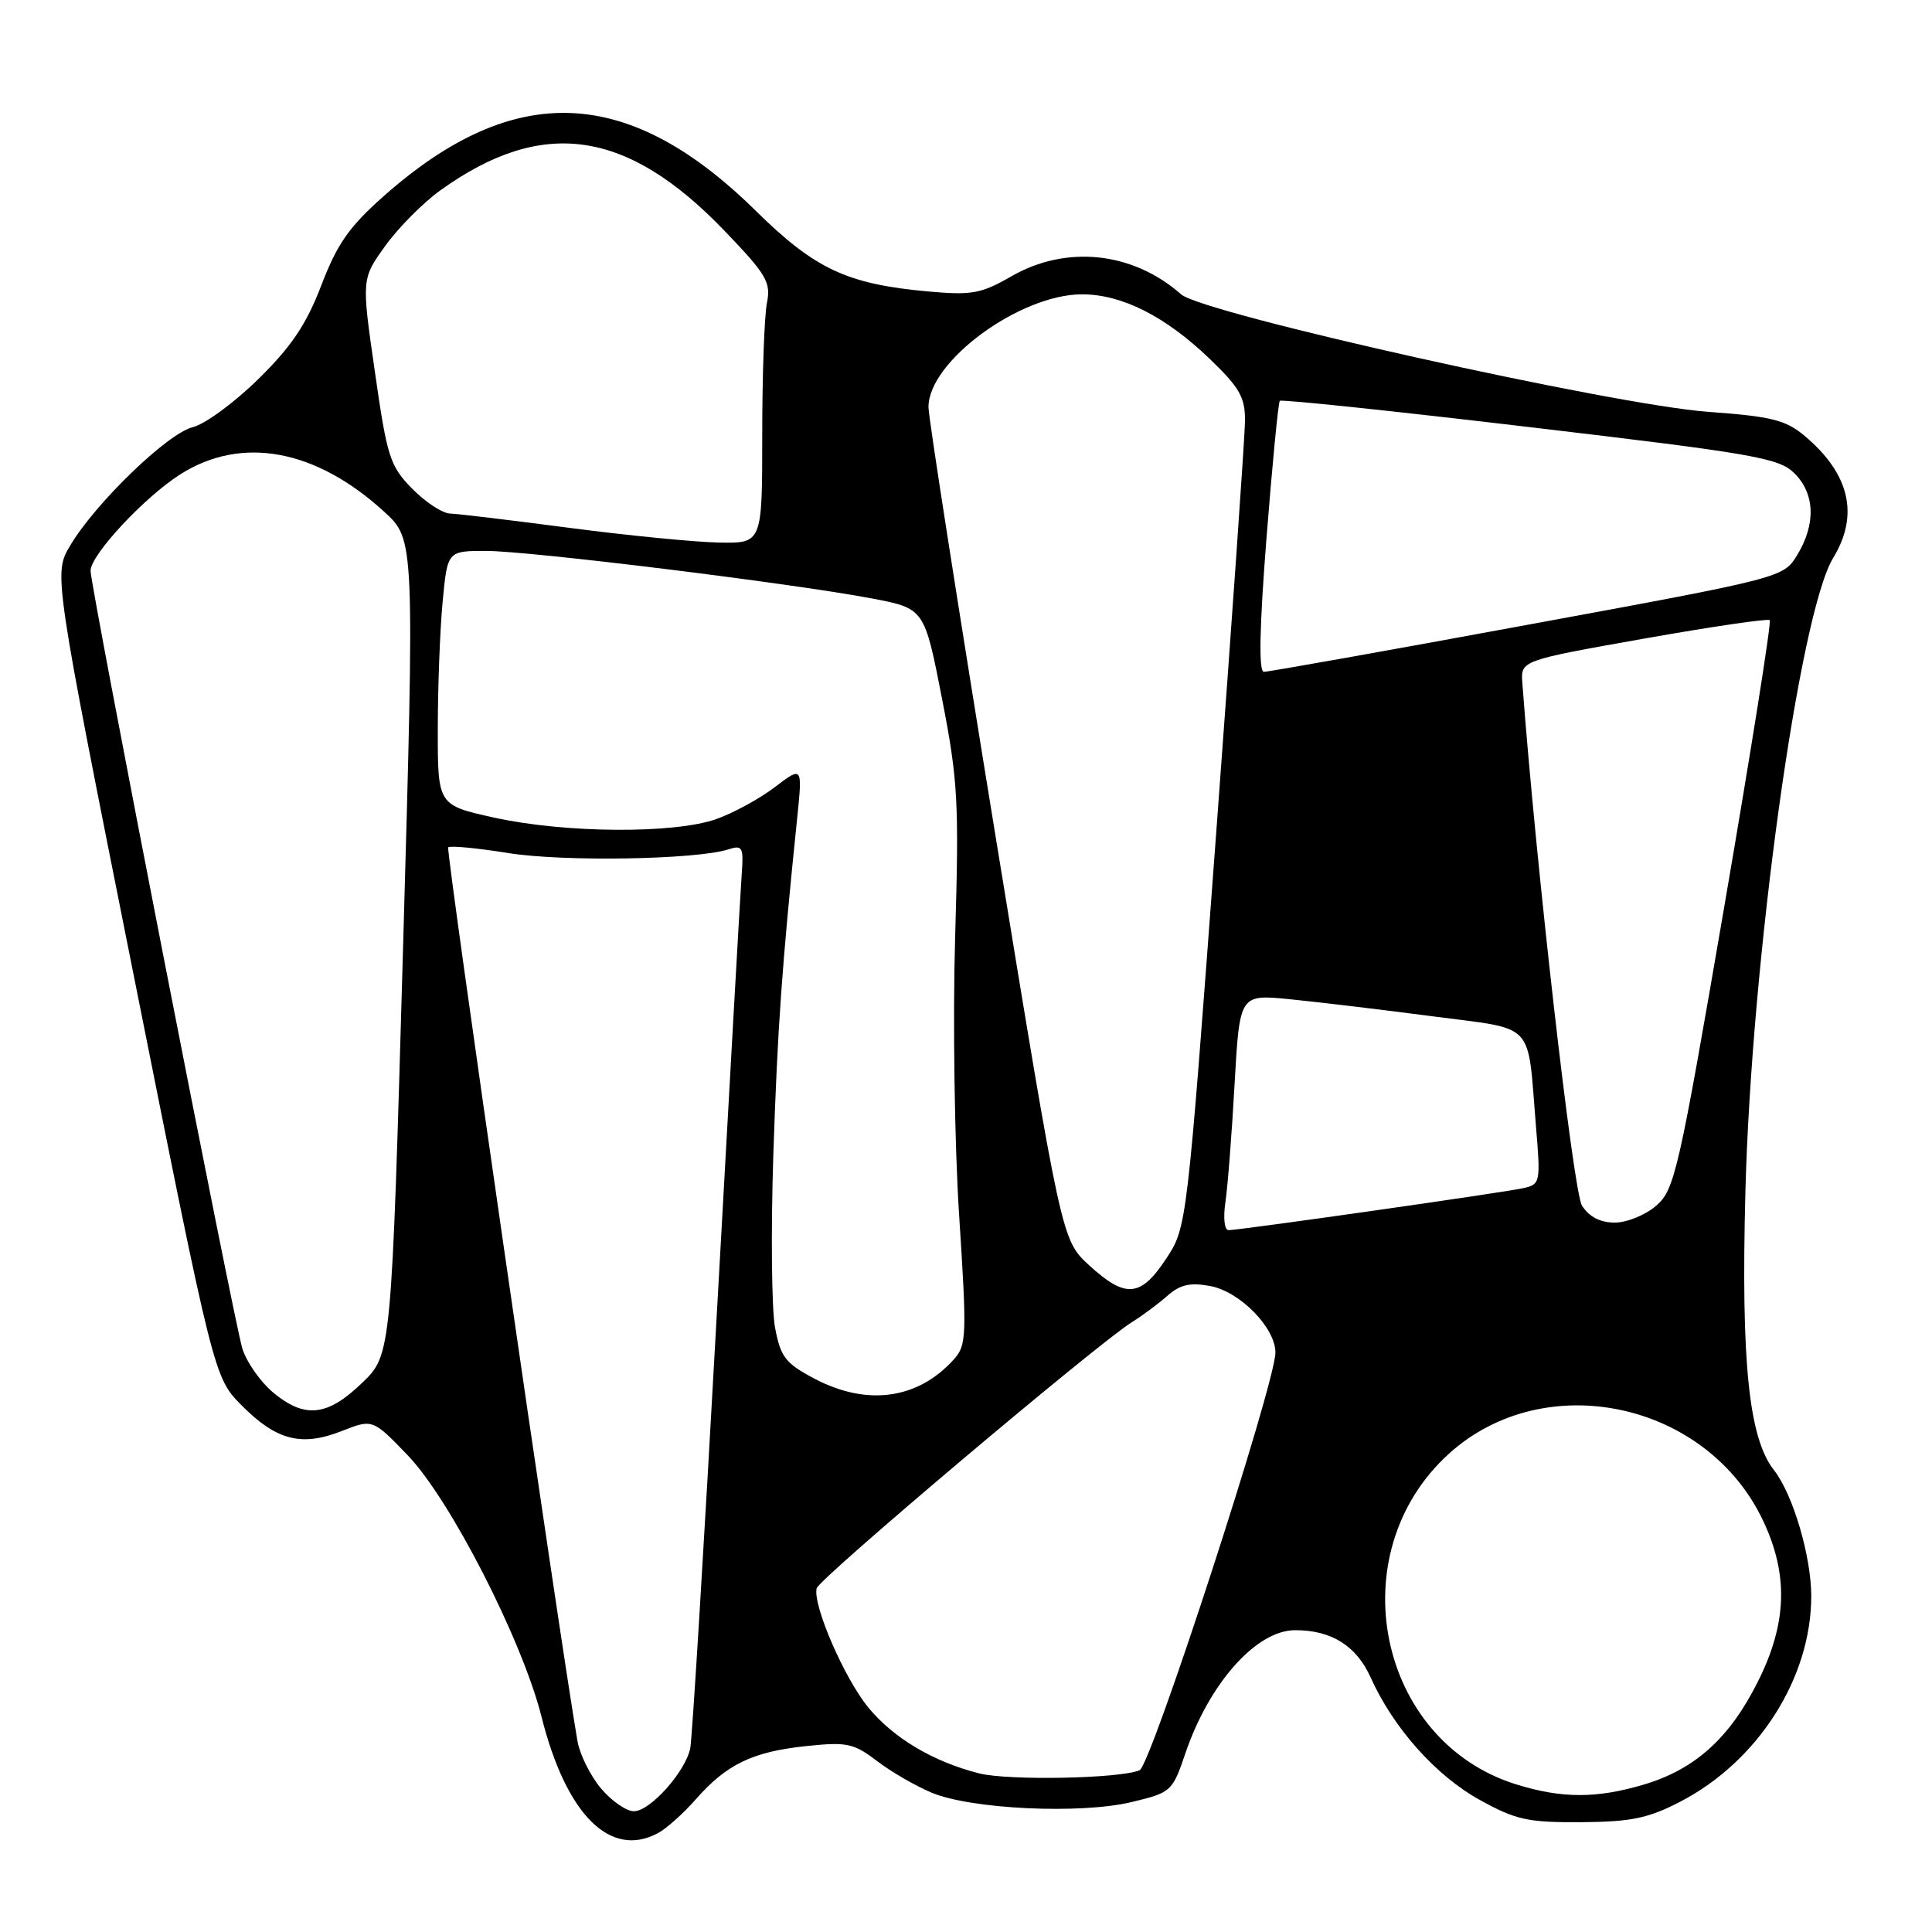 <?xml version="1.0" encoding="UTF-8" standalone="no"?>
<!DOCTYPE svg PUBLIC "-//W3C//DTD SVG 1.1//EN" "http://www.w3.org/Graphics/SVG/1.1/DTD/svg11.dtd" >
<svg xmlns="http://www.w3.org/2000/svg" xmlns:xlink="http://www.w3.org/1999/xlink" version="1.1" viewBox="0 0 256 256">
 <g >
 <path fill="currentColor"
d=" M 87.18 242.90 C 88.31 242.30 90.60 240.25 92.26 238.35 C 96.30 233.76 99.76 232.10 106.87 231.36 C 112.21 230.80 113.12 230.99 116.20 233.34 C 118.07 234.77 121.34 236.66 123.45 237.54 C 128.69 239.73 143.13 240.41 149.91 238.79 C 155.20 237.52 155.35 237.39 157.07 232.32 C 160.23 223.03 166.47 216.02 171.60 216.01 C 176.40 215.99 179.73 218.07 181.62 222.28 C 184.64 228.98 190.25 235.28 196.08 238.50 C 200.87 241.15 202.43 241.49 209.50 241.45 C 216.12 241.40 218.38 240.94 222.61 238.75 C 232.94 233.41 240.00 222.35 240.00 211.50 C 240.00 206.22 237.57 197.99 235.06 194.80 C 231.73 190.57 230.69 180.53 231.27 158.09 C 232.06 127.18 238.41 81.30 242.91 73.92 C 246.37 68.24 245.10 62.78 239.13 57.76 C 236.62 55.65 234.76 55.18 226.34 54.57 C 213.72 53.65 159.38 41.54 156.50 39.00 C 150.10 33.35 141.29 32.42 134.00 36.62 C 130.00 38.92 128.78 39.14 122.97 38.62 C 112.22 37.64 107.99 35.66 100.11 27.90 C 83.22 11.28 68.11 10.69 50.83 26.00 C 46.26 30.05 44.67 32.33 42.58 37.80 C 40.60 42.97 38.63 45.91 34.24 50.22 C 31.08 53.33 27.17 56.20 25.55 56.60 C 22.22 57.41 12.63 66.67 9.30 72.29 C 7.09 76.00 7.09 76.00 17.72 129.25 C 28.35 182.50 28.35 182.50 31.99 186.19 C 36.61 190.86 39.93 191.72 45.26 189.63 C 49.38 188.01 49.38 188.01 54.02 192.83 C 59.65 198.67 69.20 217.33 71.76 227.50 C 75.02 240.46 80.86 246.29 87.18 242.90 Z  M 79.63 236.97 C 78.23 235.30 76.83 232.49 76.52 230.72 C 74.11 216.78 59.04 112.62 59.39 112.28 C 59.64 112.03 63.20 112.37 67.32 113.03 C 74.59 114.21 92.33 113.91 96.53 112.54 C 98.36 111.95 98.54 112.26 98.29 115.69 C 98.13 117.79 96.64 144.25 94.96 174.50 C 93.29 204.75 91.71 230.48 91.46 231.67 C 90.80 234.80 86.14 240.00 84.00 240.00 C 83.00 240.00 81.03 238.64 79.63 236.97 Z  M 200.97 236.46 C 182.50 230.77 177.41 205.80 192.02 192.60 C 204.71 181.14 226.16 185.72 233.62 201.50 C 237.00 208.66 236.80 215.08 232.95 222.78 C 229.20 230.30 224.61 234.44 217.83 236.46 C 211.56 238.32 207.00 238.32 200.97 236.46 Z  M 129.73 234.98 C 123.67 233.44 118.42 230.33 115.08 226.28 C 111.90 222.43 107.67 212.69 108.21 210.46 C 108.51 209.19 145.50 177.97 150.00 175.18 C 151.38 174.33 153.49 172.76 154.69 171.69 C 156.38 170.21 157.70 169.91 160.38 170.41 C 164.31 171.15 169.00 175.94 169.00 179.22 C 169.00 183.27 152.53 233.93 151.00 234.57 C 148.34 235.68 133.62 235.96 129.73 234.98 Z  M 36.14 184.47 C 34.49 183.07 32.68 180.49 32.12 178.72 C 31.03 175.28 12.00 77.77 12.00 75.63 C 12.00 73.53 19.12 65.88 23.91 62.84 C 32.02 57.70 41.83 59.50 50.91 67.81 C 54.94 71.50 54.94 71.50 53.41 125.50 C 51.87 179.50 51.87 179.50 47.97 183.25 C 43.36 187.70 40.35 188.00 36.14 184.47 Z  M 107.92 182.68 C 104.07 180.64 103.43 179.81 102.70 175.93 C 102.24 173.49 102.14 163.18 102.47 153.00 C 103.04 136.05 103.58 128.36 105.62 108.50 C 106.34 101.51 106.34 101.51 102.68 104.29 C 100.68 105.82 97.17 107.74 94.89 108.54 C 89.32 110.50 74.92 110.41 65.53 108.35 C 58.00 106.69 58.00 106.69 58.01 96.60 C 58.01 91.04 58.30 83.46 58.65 79.75 C 59.29 73.00 59.29 73.00 64.40 73.00 C 70.15 73.00 104.80 77.27 115.49 79.29 C 122.49 80.62 122.49 80.62 124.82 92.56 C 126.94 103.45 127.09 106.24 126.56 124.21 C 126.24 135.05 126.48 151.62 127.09 161.02 C 128.13 177.12 128.09 178.25 126.35 180.17 C 121.59 185.43 114.86 186.34 107.92 182.68 Z  M 144.31 167.65 C 140.66 164.30 140.66 164.30 131.85 110.40 C 127.01 80.75 123.04 55.37 123.03 53.98 C 122.96 47.94 135.11 39.00 143.38 39.00 C 148.65 39.00 154.42 41.91 160.25 47.51 C 164.27 51.37 164.99 52.64 164.97 55.78 C 164.95 57.83 163.21 82.70 161.10 111.07 C 157.27 162.63 157.27 162.63 154.50 166.82 C 151.13 171.91 149.14 172.07 144.31 167.65 Z  M 162.38 159.25 C 162.68 157.19 163.23 150.16 163.59 143.62 C 164.26 131.75 164.26 131.75 170.88 132.40 C 174.52 132.76 182.99 133.77 189.70 134.65 C 203.67 136.49 202.35 135.10 203.52 149.21 C 204.15 156.71 204.10 156.94 201.83 157.44 C 199.16 158.03 164.28 163.00 162.80 163.00 C 162.24 163.00 162.06 161.40 162.38 159.25 Z  M 209.62 159.75 C 208.46 157.93 203.50 114.44 201.72 90.51 C 201.50 87.52 201.50 87.52 217.79 84.63 C 226.75 83.04 234.27 81.94 234.50 82.17 C 234.74 82.41 232.03 99.45 228.49 120.05 C 222.45 155.19 221.90 157.64 219.47 159.75 C 218.05 160.99 215.57 162.00 213.97 162.00 C 212.03 162.00 210.57 161.24 209.62 159.75 Z  M 167.82 71.25 C 168.59 61.49 169.38 53.32 169.58 53.11 C 169.78 52.90 184.70 54.46 202.72 56.60 C 232.39 60.10 235.71 60.68 237.75 62.69 C 240.49 65.39 240.64 69.44 238.15 73.52 C 236.31 76.55 236.31 76.55 202.40 82.79 C 183.76 86.23 168.03 89.03 167.47 89.02 C 166.77 89.01 166.88 83.25 167.82 71.25 Z  M 75.50 69.95 C 67.80 68.94 60.67 68.08 59.65 68.05 C 58.63 68.02 56.37 66.54 54.61 64.75 C 51.67 61.75 51.29 60.58 49.67 49.23 C 47.90 36.96 47.90 36.96 51.05 32.58 C 52.78 30.17 56.07 26.86 58.35 25.22 C 71.87 15.51 83.05 17.10 95.98 30.56 C 101.60 36.41 102.17 37.39 101.62 40.16 C 101.28 41.86 101.00 49.72 101.00 57.62 C 101.00 72.00 101.00 72.00 95.25 71.89 C 92.09 71.83 83.20 70.96 75.50 69.95 Z "/>
</g>
</svg>